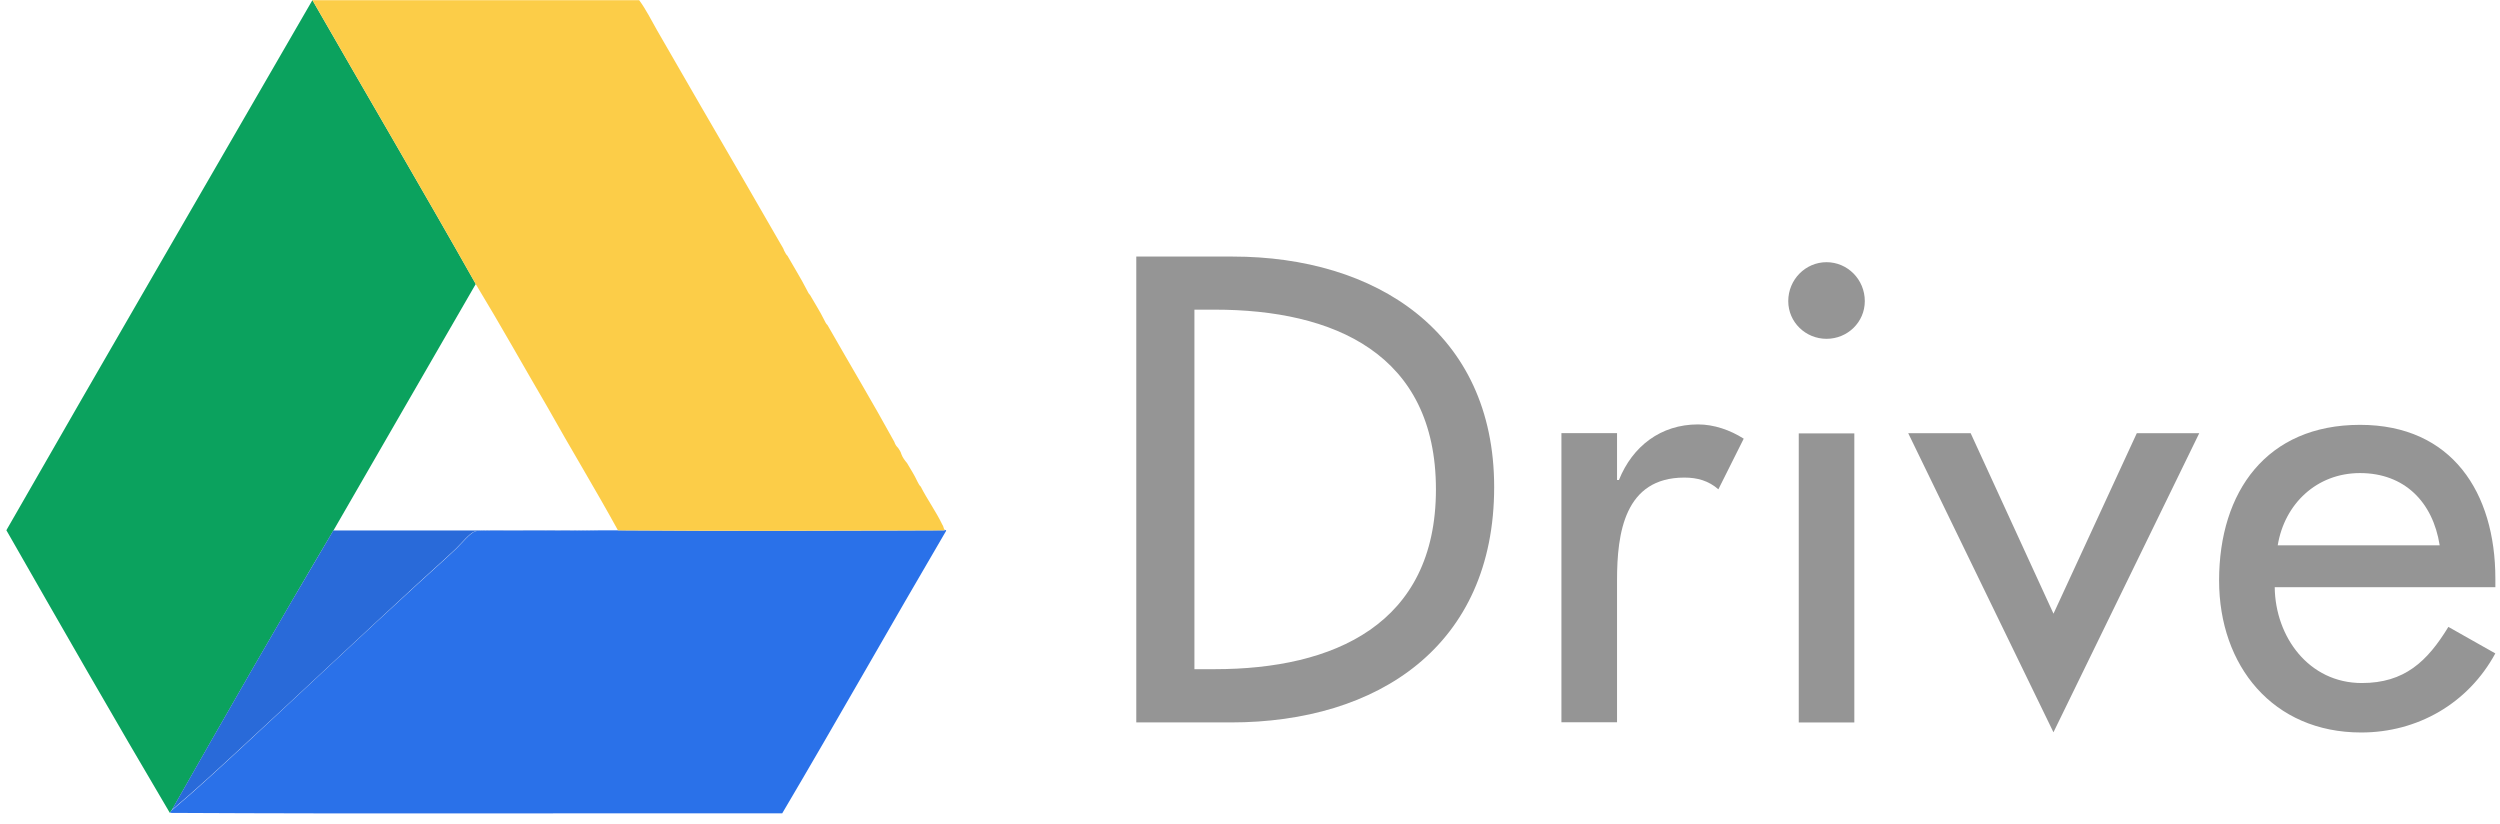 <svg height="59" viewBox="0 0 179 59" width="179" xmlns="http://www.w3.org/2000/svg"><g fill="#959595" transform="translate(81 18)"><path d="m.36.37h6.904c10.219 0 18.718 5.395 18.718 16.507 0 11.364-8.319 16.849-18.854 16.849h-6.77v-33.36m4.163 29.547h1.457c8.491 0 15.835-3.186 15.835-12.869 0-9.74-7.345-12.873-15.835-12.873h-1.457z"/><path d="m34.78 16.37h.135c.975-2.432 3.01-3.982 5.661-3.982 1.146 0 2.3.401 3.274 1.021l-1.814 3.625c-.707-.616-1.508-.84-2.435-.84-4.288 0-4.821 3.982-4.821 7.344v10.175h-3.982v-20.703h3.982z"/><path d="m52.52 3.56c0 1.505-1.232 2.699-2.741 2.699-1.504 0-2.74-1.193-2.74-2.699 0-1.545 1.236-2.787 2.74-2.787 1.508-0 2.741 1.241 2.741 2.787m-.75 30.17h-3.979v-20.7h3.979z"/><path d="m66.03 25.94 5.964-12.921h4.471l-10.438 21.413-10.398-21.413h4.471z"/><path d="m81.87 24.05c.041 3.538 2.432 6.855 6.236 6.855 3.056 0 4.69-1.545 6.198-4.02l3.361 1.899c-1.949 3.591-5.577 5.662-9.604 5.662-6.323 0-10.174-4.774-10.174-10.881 0-6.371 3.409-11.146 10.09-11.146 6.591 0 9.691 4.863 9.691 11.01v.615l-15.795 0m11.808-3c-.485-3.099-2.519-5.172-5.706-5.172-3.101 0-5.404 2.208-5.89 5.172z"/></g><path d="m22.37.01c3.887 6.78 7.844 13.502 11.695 20.323-3.385 5.886-6.799 11.748-10.178 17.63-3.933 6.623-7.775 13.333-11.599 20.06-.074.03-.048.159-.134.17-3.954-6.692-7.829-13.458-11.698-20.228 7.265-12.689 14.607-25.301 21.914-37.956" fill="#0ba25e"/><path d="m67.61 37.98c.033 0 .035-.029.063-.037.035 0 .041.03.067.037v.033c-3.936 6.712-7.778 13.527-11.734 20.223-14.606-.021-29.3.047-43.855-.033.089-.001.06-.142.134-.169 1.864-1.575 3.659-3.251 5.461-4.92 4.03-3.732 8.132-7.618 12.187-11.329.924-.853 1.798-1.608 2.726-2.494.396-.375.986-1.134 1.382-1.25.278-.077.721-.035 1.082-.035 2.669 0 5.339.029 7.855-.035h1.282c7.796.067 15.599.03 23.366 0" fill="#2a71e9"/><path d="m67.61 37.91c-.055-.106-.063-.251-.138-.34-.461-.961-1.069-1.786-1.548-2.729-.112-.092-.165-.24-.242-.372-.212-.466-.489-.88-.738-1.313-.159-.188-.313-.386-.408-.642-.042-.179-.142-.297-.23-.442-.119-.115-.216-.251-.272-.434-1.553-2.831-3.195-5.571-4.784-8.36-.113-.095-.167-.241-.237-.371-.31-.629-.68-1.195-1.017-1.79-.105-.09-.16-.241-.235-.374-.425-.836-.922-1.615-1.378-2.427-.107-.088-.163-.243-.237-.365-.063-.198-.179-.341-.269-.51-.838-1.451-1.678-2.911-2.527-4.381-2.105-3.619-4.241-7.298-6.303-10.888-.418-.726-.781-1.482-1.282-2.156-7.802 0-15.599 0-23.395 0 3.886 6.781 7.843 13.5 11.694 20.326 1.754 2.889 3.414 5.867 5.127 8.794 1.66 2.967 3.414 5.846 5.056 8.837 7.79.062 15.593.022 23.363 0 0-.028.033-.036.033-.07-.008-.032-.033-.014-.033.007" fill="#fccd48"/><path d="m12.27 58.04c3.824-6.728 7.667-13.438 11.599-20.06h10.178 5.123 3.778c-2.519.064-5.186.033-7.855.033-.36 0-.81-.04-1.08.036-.396.11-.987.876-1.381 1.248-.931.883-1.805 1.642-2.729 2.497-4.04 3.712-8.139 7.595-12.185 11.329-1.801 1.668-3.597 3.34-5.462 4.911" fill="#296ad9"/></svg>
